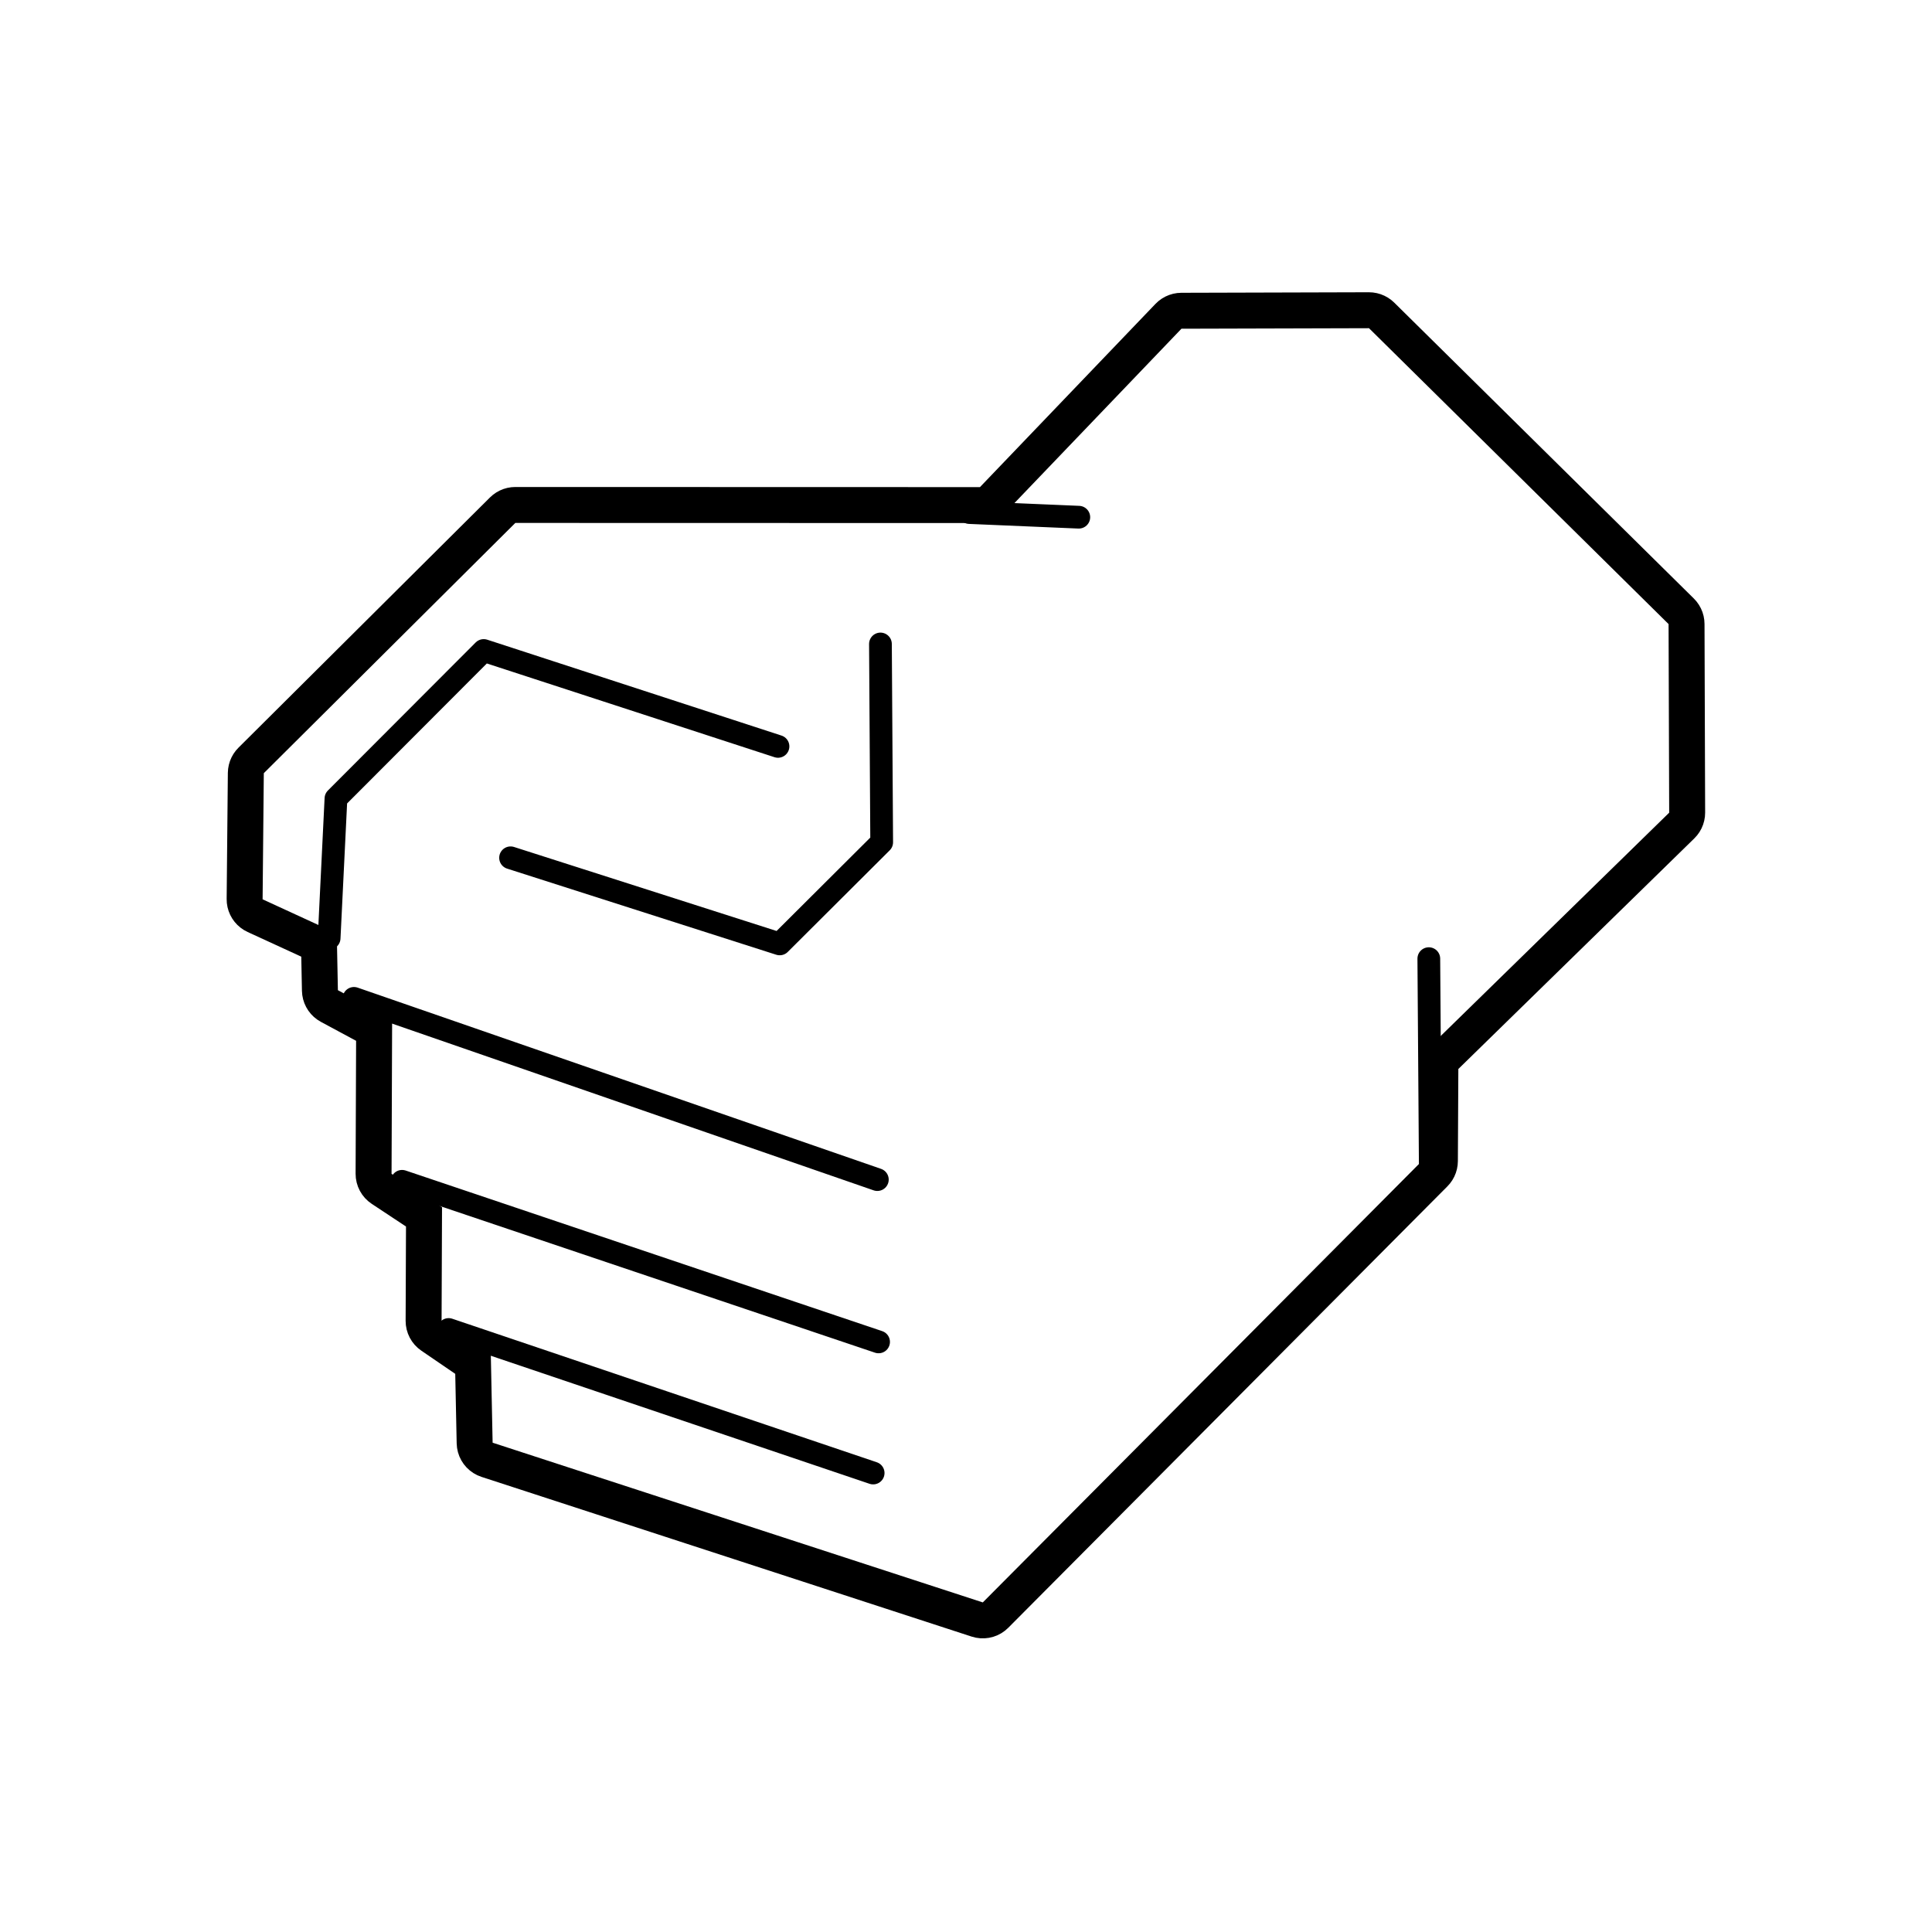 <?xml version="1.0" encoding="UTF-8" standalone="no"?>
<!DOCTYPE svg PUBLIC "-//W3C//DTD SVG 1.1//EN" "http://www.w3.org/Graphics/SVG/1.1/DTD/svg11.dtd">
<svg width="100%" height="100%" viewBox="0 0 260 260" version="1.1" xmlns="http://www.w3.org/2000/svg" xmlns:xlink="http://www.w3.org/1999/xlink" xml:space="preserve" xmlns:serif="http://www.serif.com/" style="fill-rule:evenodd;clip-rule:evenodd;stroke-linecap:round;stroke-linejoin:round;stroke-miterlimit:1.5;">
    <g id="Artboard1" transform="matrix(1.148,0,0,1.228,-15.758,-105.111)">
        <rect x="13.725" y="85.574" width="226.459" height="211.673" style="fill:none;"/>
        <g id="fist" transform="matrix(0.871,0,0,0.814,2.402,16.373)">
            <g transform="matrix(1,0,0,1,17.095,22.494)">
                <path d="M180.683,101.922L181.216,102.011L181.736,102.158L182.236,102.363L182.71,102.622L183.152,102.932L183.557,103.29L223.877,143.124L224.242,143.528L224.559,143.971L224.825,144.446L225.036,144.948L225.189,145.47L225.282,146.007L225.314,146.55L225.398,171.941L225.368,172.493L225.276,173.038L225.122,173.569L224.908,174.079L224.638,174.561L224.314,175.009L223.942,175.417L192.182,206.464L192.119,218.876L192.086,219.412L191.994,219.942L191.844,220.457L191.638,220.953L191.378,221.424L191.068,221.862L190.711,222.263L131.609,281.692L131.166,282.086L130.679,282.423L130.153,282.698L129.598,282.906L129.022,283.045L128.433,283.112L127.84,283.107L127.253,283.03L126.679,282.881L60.708,261.378L60.153,261.158L59.629,260.871L59.144,260.522L58.706,260.116L58.321,259.66L57.996,259.159L57.734,258.622L57.541,258.057L57.419,257.472L57.37,256.877L57.177,247.507L52.608,244.384L52.142,244.022L51.724,243.607L51.36,243.144L51.055,242.639L50.813,242.102L50.638,241.539L50.533,240.959L50.499,240.37L50.549,227.672L45.935,224.618L45.457,224.258L45.028,223.841L44.653,223.375L44.339,222.865L44.089,222.321L43.909,221.751L43.801,221.162L43.766,220.565L43.834,202.67L39.089,200.116L38.606,199.817L38.16,199.465L37.76,199.062L37.409,198.615L37.113,198.131L36.875,197.614L36.7,197.074L36.59,196.517L36.545,195.95L36.454,191.341L29.228,188.018L28.737,187.757L28.28,187.441L27.861,187.076L27.488,186.664L27.164,186.213L26.894,185.727L26.681,185.214L26.528,184.679L26.438,184.131L26.412,183.576L26.573,166.593L26.608,166.057L26.703,165.527L26.855,165.012L27.064,164.516L27.326,164.047L27.639,163.609L27.999,163.21L61.85,129.519L62.254,129.159L62.696,128.847L63.17,128.586L63.67,128.379L64.19,128.23L64.724,128.14L65.264,128.11L127.797,128.126L151.421,103.456L151.828,103.077L152.276,102.748L152.758,102.472L153.269,102.253L153.801,102.094L154.348,101.997L154.903,101.964L180.143,101.893L180.683,101.922ZM154.916,106.802L129.863,132.965L65.263,132.949L31.412,166.639L31.25,183.622L41.232,188.213L41.383,195.855L48.683,199.785L48.605,220.583L55.398,225.079L55.338,240.389L61.964,244.917L62.208,256.777L128.179,278.28L187.28,218.851L187.354,204.418L220.559,171.957L220.476,146.566L180.157,106.732L154.916,106.802Z"/>
            </g>
            <g transform="matrix(1,0,0,1,17.095,22.494)">
                <path d="M100.616,163.032L61.009,150.122L41.122,170.051L40.203,188.852" style="fill:none;stroke:black;stroke-width:3.06px;"/>
            </g>
            <g transform="matrix(1,0,0,1,17.095,22.494)">
                <path d="M64.623,178.031L100.846,189.625L114.571,175.942L114.404,149.244" style="fill:none;stroke:black;stroke-width:3.06px;"/>
            </g>
            <g transform="matrix(1,0,0,1,17.095,22.494)">
                <path d="M43.545,196.957L113.986,221.356" style="fill:none;stroke:black;stroke-width:3.06px;"/>
            </g>
            <g transform="matrix(1,0,0,1,17.095,22.494)">
                <path d="M50.021,221.586L114.153,243.207" style="fill:none;stroke:black;stroke-width:3.06px;"/>
            </g>
            <g transform="matrix(1,0,0,1,17.095,22.494)">
                <path d="M56.288,241.536L113.422,260.859" style="fill:none;stroke:black;stroke-width:3.06px;"/>
            </g>
            <g transform="matrix(1,0,0,1,17.095,22.494)">
                <path d="M188.416,220.646L188.208,191.609" style="fill:none;stroke:black;stroke-width:3.06px;"/>
            </g>
            <g transform="matrix(1,0,0,1,17.095,22.494)">
                <path d="M126.373,131.551L141.101,132.177" style="fill:none;stroke:black;stroke-width:3.06px;"/>
            </g>
        </g>
    </g>
</svg>
